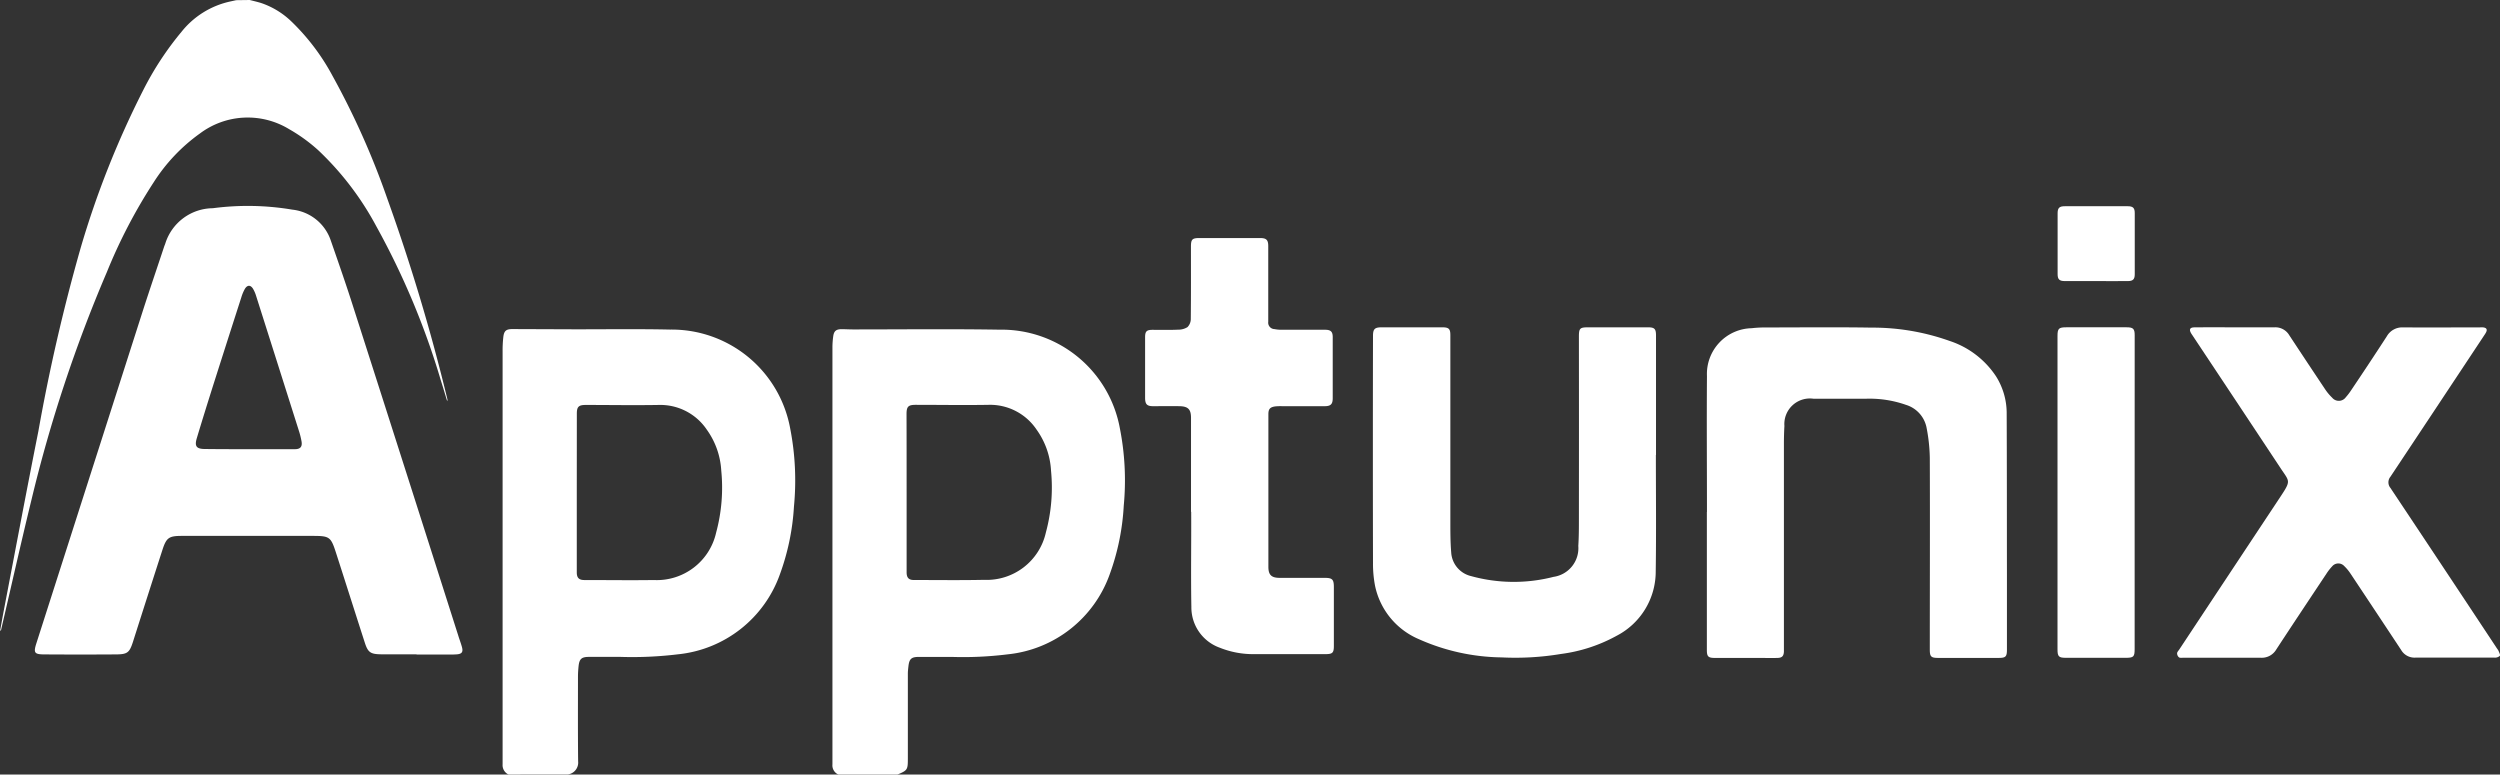 <svg class="footer_svg_apptunix" xmlns="http://www.w3.org/2000/svg" width="125.009" height="38.728" viewBox="0 0 125.009 38.728">
                                        <rect x="0" y="0" width="125.009" height="38.728" fill="#333333" stroke="none"/>
                                        <path d="M1203.758,463.816a.52.52,0,0,1-.292-.509c0-.1,0-.2,0-.292V442.649a5.91,5.91,0,0,1,.038-.726c.038-.3.152-.38.453-.38l3.172.012c1.573,0,3.142-.021,4.715.013a6.025,6.025,0,0,1,6,4.933,13.567,13.567,0,0,1,.19,3.923,11.835,11.835,0,0,1-.7,3.376,6.055,6.055,0,0,1-5.1,4.006,18.821,18.821,0,0,1-2.867.129h-1.586c-.364,0-.478.1-.516.463-.017.171-.03.346-.03.522,0,1.411-.008,2.825.008,4.236a.6.6,0,0,1-.524.659Zm3.417-14.085v3.981c0,.263.106.376.364.38,1.163,0,2.326.017,3.489,0a3.04,3.04,0,0,0,3.117-2.379,8.618,8.618,0,0,0,.254-3.1,3.876,3.876,0,0,0-.723-2.041,2.8,2.8,0,0,0-2.4-1.235c-1.218.021-2.436,0-3.658,0-.347,0-.44.092-.44.43Z" transform="translate(-1178.334 -425.088)" fill="#fff"></path>
                                        <path d="M1329.444,463.839a.5.5,0,0,1-.292-.505V442.509a4.037,4.037,0,0,1,.042-.6c.038-.246.148-.334.4-.338.2,0,.393.013.592.013,2.44,0,4.876-.029,7.316.012a6.014,6.014,0,0,1,6.026,4.95,13.429,13.429,0,0,1,.19,3.86,11.831,11.831,0,0,1-.7,3.418,6.068,6.068,0,0,1-5.1,4.006,17.991,17.991,0,0,1-2.8.129h-1.649c-.368,0-.474.1-.516.459-.013.125-.03.25-.03.376,0,1.411,0,2.825,0,4.236,0,.568-.013.6-.516.81Zm3.417-14.11v4c0,.267.106.384.359.384,1.171,0,2.339.017,3.505-.008a3.033,3.033,0,0,0,3.1-2.37,8.605,8.605,0,0,0,.258-3.08,3.873,3.873,0,0,0-.723-2.061,2.8,2.8,0,0,0-2.4-1.24c-1.209.021-2.423,0-3.633,0-.385,0-.47.083-.47.467C1332.861,447.129,1332.861,448.427,1332.861,449.729Z" transform="translate(-1287.527 -425.111)" fill="#fff"></path>
                                        <path d="M1024.5,314.5c.19.05.381.092.567.15a4.049,4.049,0,0,1,1.484.893,10.961,10.961,0,0,1,2.093,2.759,39.629,39.629,0,0,1,2.728,6.114,97.3,97.3,0,0,1,3.015,10.062c0,.013,0,.025-.013.084-.114-.371-.211-.7-.317-1.035a38.378,38.378,0,0,0-3.222-7.7,14.872,14.872,0,0,0-2.909-3.814,8.191,8.191,0,0,0-1.459-1.056,3.979,3.979,0,0,0-4.457.217,8.821,8.821,0,0,0-2.3,2.421,26.4,26.4,0,0,0-2.356,4.515,70.966,70.966,0,0,0-3.764,11.364c-.529,2.166-1.015,4.344-1.522,6.514,0,.021-.013.038-.051.054.063-.355.127-.709.194-1.064.571-2.976,1.129-5.951,1.721-8.922a92.551,92.551,0,0,1,2.106-9.135,45.819,45.819,0,0,1,3.129-7.9,15.386,15.386,0,0,1,1.924-2.934,4.278,4.278,0,0,1,2.444-1.515l.288-.063Z" transform="translate(-1012.012 -314.5)" fill="#fff"></path>
                                        <path d="M1044.385,416.457c-.592,0-1.184,0-1.776,0-.542-.008-.66-.1-.82-.6-.482-1.494-.956-2.992-1.438-4.486-.254-.789-.321-.835-1.163-.835h-6.534c-.651,0-.778.083-.977.693q-.742,2.3-1.476,4.607c-.174.538-.279.622-.842.626-1.192.008-2.381.008-3.573,0-.52,0-.567-.079-.41-.568q2.664-8.319,5.328-16.639c.343-1.064.706-2.124,1.057-3.184.017-.054.042-.1.059-.159a2.515,2.515,0,0,1,2.372-1.761,13.4,13.4,0,0,1,3.979.071,2.287,2.287,0,0,1,1.924,1.548c.385,1.11.774,2.22,1.129,3.339q2.633,8.213,5.248,16.426c.055.18.123.355.173.534.08.271.013.376-.279.392-.211.013-.423.008-.634.008h-1.353C1044.385,416.462,1044.385,416.462,1044.385,416.457ZM1035.99,406.2h1.48c.275,0,.55,0,.825,0s.385-.121.334-.4a3.851,3.851,0,0,0-.119-.484q-1.072-3.387-2.148-6.773a1.628,1.628,0,0,0-.156-.363c-.123-.2-.283-.2-.406,0a2.067,2.067,0,0,0-.178.421q-.717,2.228-1.429,4.465c-.271.86-.541,1.724-.8,2.587-.123.413-.009.538.423.538C1034.54,406.2,1035.263,406.2,1035.99,406.2Z" transform="translate(-1023.553 -383.739)" fill="#fff"></path>
                                        <path d="M1662.294,450.081c0-2.266-.017-4.536,0-6.8a2.288,2.288,0,0,1,2.237-2.391,5.682,5.682,0,0,1,.651-.038c1.776,0,3.552-.021,5.328.008a11.484,11.484,0,0,1,3.912.664,4.441,4.441,0,0,1,2.33,1.778,3.447,3.447,0,0,1,.529,1.8c.013,2.7.009,5.413.013,8.117v3.735c0,.359-.059.422-.414.422h-3.024c-.355,0-.419-.063-.419-.417,0-3.2.013-6.4,0-9.6a8.558,8.558,0,0,0-.156-1.465,1.489,1.489,0,0,0-1.028-1.169,5.482,5.482,0,0,0-2.009-.309c-.875,0-1.746,0-2.622,0a1.278,1.278,0,0,0-1.455,1.361c-.017.3-.025.6-.025.9v10.141c0,.084,0,.167,0,.25-.013.217-.093.3-.313.309-.308.008-.621,0-.93,0h-2.2c-.342,0-.41-.067-.41-.4v-6.886C1662.286,450.081,1662.29,450.081,1662.294,450.081Z" transform="translate(-1576.94 -424.478)" fill="#fff"></path>
                                        <path d="M1844.375,440.81c.647,0,1.3,0,1.945,0a.807.807,0,0,1,.736.4c.6.91,1.2,1.815,1.806,2.721a2.53,2.53,0,0,0,.338.4.43.43,0,0,0,.681-.025,2.994,2.994,0,0,0,.279-.367c.6-.893,1.193-1.786,1.776-2.687a.883.883,0,0,1,.8-.438c1.281.008,2.567,0,3.848,0a1.155,1.155,0,0,1,.169,0c.169.021.216.109.135.259a1.577,1.577,0,0,1-.089.142q-2.341,3.537-4.686,7.065a.442.442,0,0,0,0,.563q2.67,4.006,5.324,8.021a.986.986,0,0,1,.08.121c.03.083.1.2.064.254a.357.357,0,0,1-.258.088c-1.007,0-2.017,0-3.024,0-.317,0-.634,0-.952,0a.773.773,0,0,1-.7-.384q-1.256-1.9-2.52-3.8a2.217,2.217,0,0,0-.33-.4.4.4,0,0,0-.6.021,2.593,2.593,0,0,0-.283.363c-.837,1.26-1.679,2.521-2.508,3.789a.841.841,0,0,1-.77.417c-1.3,0-2.592,0-3.891,0-.072,0-.16.013-.207-.021a.265.265,0,0,1-.093-.2c0-.067.072-.134.114-.2q2.531-3.825,5.062-7.645c.533-.805.444-.739,0-1.411q-2.188-3.305-4.385-6.61c-.026-.042-.055-.079-.08-.121-.127-.209-.076-.313.169-.313C1843.01,440.806,1843.69,440.81,1844.375,440.81Z" transform="translate(-1732.582 -424.443)" fill="#fff"></path>
                                        <path d="M1549.211,447.247c0,1.949.021,3.894-.008,5.843a3.616,3.616,0,0,1-1.954,3.2,7.843,7.843,0,0,1-2.787.91,13.856,13.856,0,0,1-2.969.171,10.444,10.444,0,0,1-4.149-.918,3.718,3.718,0,0,1-2.178-2.675,5.823,5.823,0,0,1-.1-1.118q-.013-5.684,0-11.372c0-.334.089-.422.423-.422h3.045c.322,0,.4.079.4.388v9.306c0,.522,0,1.043.042,1.557a1.294,1.294,0,0,0,.994,1.189,8.006,8.006,0,0,0,4.123.038,1.448,1.448,0,0,0,1.239-1.544c.03-.463.03-.931.03-1.394q.006-4.538,0-9.077c0-.417.051-.463.474-.463h2.981c.321,0,.4.075.4.4v5.984Z" transform="translate(-1466.411 -424.499)" fill="#fff"></path>
                                        <path d="M1450.564,420.079v-4.695c0-.426-.144-.576-.579-.584s-.875,0-1.311,0c-.309,0-.4-.092-.406-.4v-3.047c0-.3.081-.371.377-.371.423,0,.846.012,1.269-.008a.857.857,0,0,0,.474-.129.583.583,0,0,0,.165-.417c.013-1.2.008-2.408.008-3.61,0-.359.063-.426.427-.426h3.024c.322,0,.414.092.414.409,0,1.26,0,2.517,0,3.777a.323.323,0,0,0,.309.367,1.815,1.815,0,0,0,.334.033c.732,0,1.467,0,2.2,0,.287,0,.381.1.381.371V414.4c0,.3-.1.4-.41.4h-2.114a2.592,2.592,0,0,0-.359.012c-.254.038-.334.134-.334.388v7.637c0,.392.148.543.546.547.753,0,1.51,0,2.263,0,.385,0,.461.075.465.442v2.963c0,.346-.068.409-.423.409-1.184,0-2.368,0-3.552,0a4.466,4.466,0,0,1-1.729-.321,2.141,2.141,0,0,1-1.421-2.041c-.03-1.578,0-3.163-.009-4.749Z" transform="translate(-1391.009 -394.489)" fill="#fff"></path>
                                        <path d="M1799.745,449.125v7.825c0,.392-.051.442-.453.442h-2.981c-.359,0-.423-.063-.423-.417V441.287c0-.359.068-.422.436-.422h3.023c.322,0,.4.075.4.392Z" transform="translate(-1693.005 -424.499)" fill="#fff"></path>
                                        <path d="M1797.823,397.858h-1.565c-.266,0-.359-.083-.359-.346q-.006-1.521,0-3.046c0-.267.089-.351.359-.351h3.151c.258,0,.347.088.347.338q.006,1.534,0,3.067c0,.25-.093.338-.343.338C1798.88,397.863,1798.352,397.858,1797.823,397.858Z" transform="translate(-1693.011 -383.803)" fill="#fff"></path>
                                    </svg>